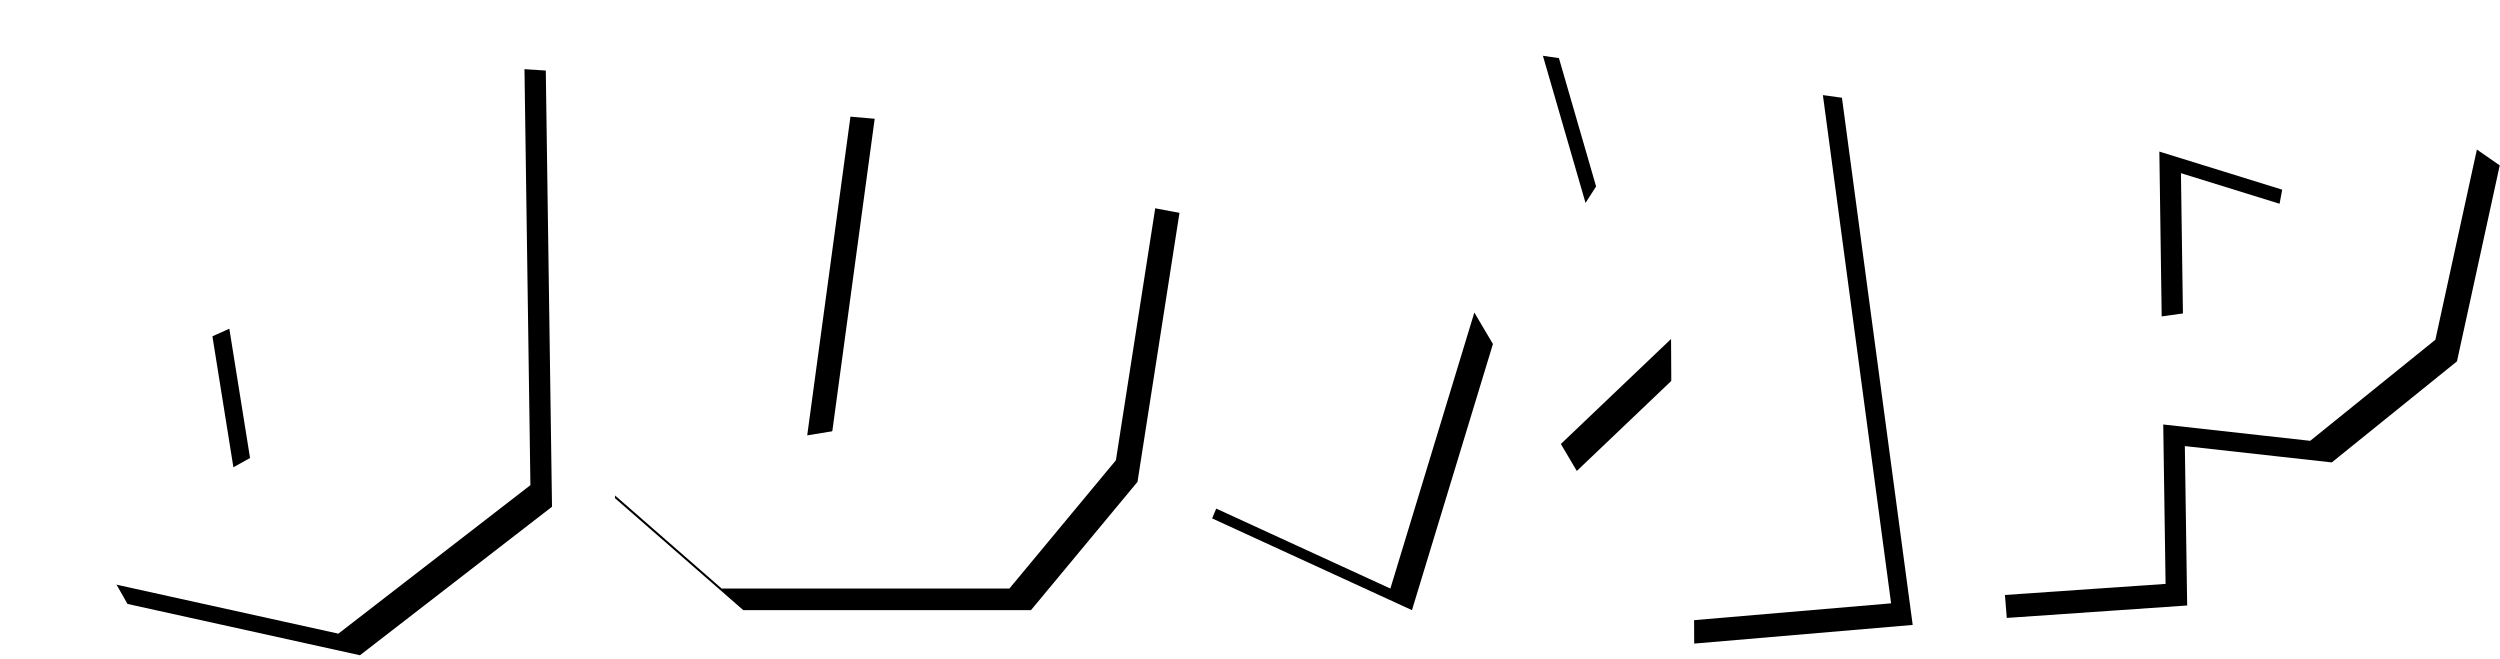 <svg xmlns="http://www.w3.org/2000/svg" xmlns:xlink="http://www.w3.org/1999/xlink" width="463" height="122" viewBox="0 0 463 122">
  <defs>
    <path id="txt-jump-b" d="M877.232,457.848 L876.08,377.064 L830.288,374.184 L842.96,443.016 L822.224,454.536 L817.472,424.872 L779.456,442.008 L798.608,475.848 L841.664,485.352 L877.232,457.848 Z M965.936,477 L985.664,453.24 L993.44,403.416 L954.704,396.216 L952.112,444.744 L928.496,448.632 L936.992,385.992 L893.072,382.248 L888.896,456.264 L912.656,477 L965.936,477 Z M1129.232,479.736 L1116.128,382.104 L1090.064,378.504 L1072.64,405.576 L1063.712,374.76 L1036.496,370.872 L999.488,460.008 L1036.496,477 L1052.048,425.88 L1067.024,451.224 L1088.48,430.776 L1088.768,483.192 L1129.232,479.736 Z M1230.032,430.92 L1206.848,449.64 L1179.632,446.616 L1180.064,476.136 L1146.656,478.44 L1138.448,376.632 L1199.792,368.136 L1237.952,394.632 L1230.032,430.92 Z M1197.776,424.008 L1201.664,403.128 L1178.912,396.072 L1179.344,426.6 L1197.776,424.008 Z"/>
    <filter id="txt-jump-a" width="101.7%" height="106.8%" x="-.4%" y="-1.7%" filterUnits="objectBoundingBox">
      <feOffset dx="4" dy="4" in="SourceAlpha" result="shadowOffsetOuter1"/>
      <feColorMatrix in="shadowOffsetOuter1" values="0 0 0 0 0   0 0 0 0 0   0 0 0 0 0  0 0 0 0.3 0"/>
    </filter>
  </defs>
  <g fill="none" fill-rule="evenodd" transform="translate(-779 -368)">
    <use fill="#000" filter="url(#txt-jump-a)" xlink:href="#txt-jump-b"/>
    <use fill="#FFF" xlink:href="#txt-jump-b"/>
  </g>
</svg>
